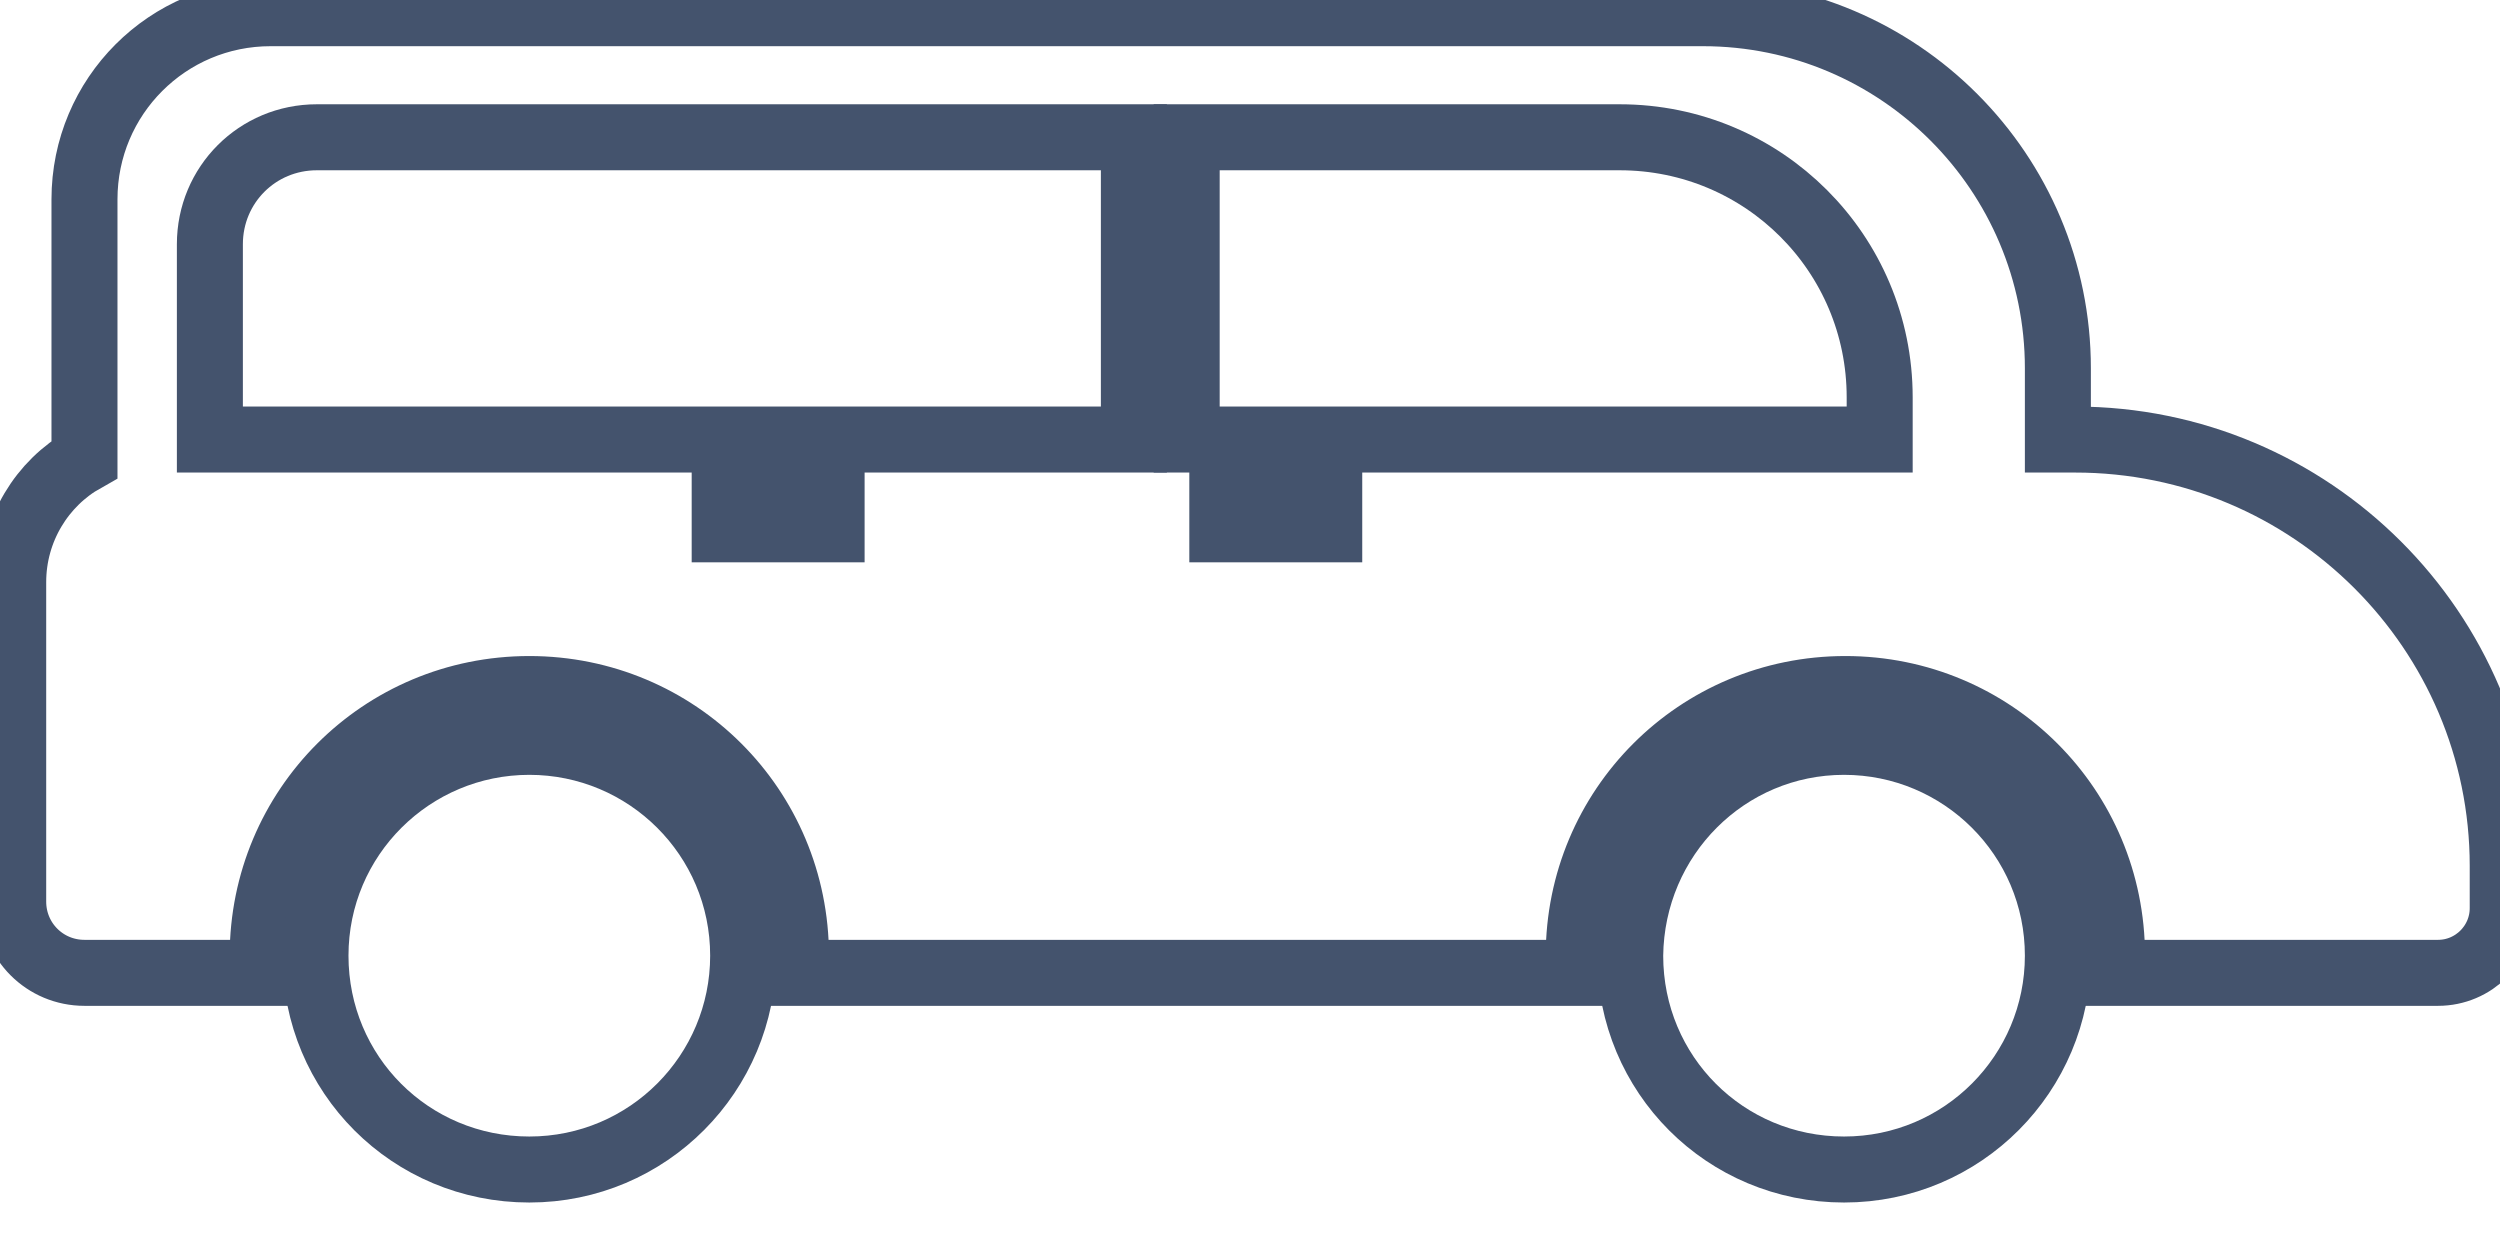 <svg data-v-9833e8b2="" version="1.1" xmlns="http://www.w3.org/2000/svg" xmlns:xlink="http://www.w3.org/1999/xlink" width="25" height="12.5"><g data-v-9833e8b2=""><path data-v-9833e8b2="" transform="scale(0.132)" fill="none" stroke="rgba(68, 83, 109, 1)" paint-order="fill stroke markers" d="m189.6,65.6l0,3.2c0,2.7 -2.2,4.9 -4.9,4.9l-24.8,0c0,-0.4 0.1,-0.9 0.1,-1.3c0,-11.2 -9,-20.2 -20.2,-20.2c-11.2,0 -20.2,9 -20.2,20.2c0,0.5 0,0.9 0.1,1.3l-59.5,0c0,-0.4 0.1,-0.9 0.1,-1.3c0,-11.2 -9,-20.2 -20.2,-20.2c-11.2,0 -20.2,9 -20.2,20.2c0,0.5 0,0.9 0.1,1.3l-13.6,0c-3,0 -5.4,-2.4 -5.4,-5.4l0,-24.2c0,-4 2.2,-7.5 5.4,-9.3l0,-19.7c0,-7.8 6.3,-14.1 14.1,-14.1l108.5,0c14.9,0 26.9,12.1 26.9,26.9l0,5.4l1.3,0c17.9,0 32.4,14.5 32.4,32.3z" stroke-width="5" stroke-miterlimit="10" stroke-dasharray=""></path><path data-v-9833e8b2="" transform="scale(0.132)" fill="none" stroke="rgba(68, 83, 109, 1)" paint-order="fill stroke markers" d="m92.6,37.4l8.1,0l0,2.7l-8.1,0l0,-2.7l0,0z" stroke-width="5" stroke-miterlimit="10" stroke-dasharray=""></path><path data-v-9833e8b2="" transform="scale(0.132)" fill="none" stroke="rgba(68, 83, 109, 1)" paint-order="fill stroke markers" d="m54.9,37.4l8.1,0l0,2.7l-8.1,0l0,-2.7l0,0z" stroke-width="5" stroke-miterlimit="10" stroke-dasharray=""></path><path data-v-9833e8b2="" transform="scale(0.132)" fill="none" stroke="rgba(68, 83, 109, 1)" paint-order="fill stroke markers" d="m40.1,56.2c8.9,0 16.2,7.2 16.2,16.2c0,8.9 -7.2,16.2 -16.2,16.2s-16.2,-7.2 -16.2,-16.2c0,-9 7.3,-16.2 16.2,-16.2l0,0z" stroke-width="5" stroke-miterlimit="10" stroke-dasharray=""></path><path data-v-9833e8b2="" transform="scale(0.132)" fill="none" stroke="rgba(68, 83, 109, 1)" paint-order="fill stroke markers" d="m139.7,56.2c8.9,0 16.2,7.2 16.2,16.2c0,8.9 -7.2,16.2 -16.2,16.2s-16.2,-7.2 -16.2,-16.2c0.1,-9 7.3,-16.2 16.2,-16.2l0,0z" stroke-width="5" stroke-miterlimit="10" stroke-dasharray=""></path><path data-v-9833e8b2="" transform="scale(0.132)" fill="none" stroke="rgba(68, 83, 109, 1)" paint-order="fill stroke markers" d="m142.4,33.3l-52.5,0l0,-22.9l32.8,0c10.9,0 19.7,8.8 19.7,19.7l0,3.2z" stroke-width="5" stroke-miterlimit="10" stroke-dasharray=""></path><path data-v-9833e8b2="" transform="scale(0.132)" fill="none" stroke="rgba(68, 83, 109, 1)" paint-order="fill stroke markers" d="m85.9,33.3l-70,0l0,-14.8c0,-4.5 3.6,-8.1 8.1,-8.1l61.9,0l0,22.9z" stroke-width="5" stroke-miterlimit="10" stroke-dasharray=""></path></g></svg>